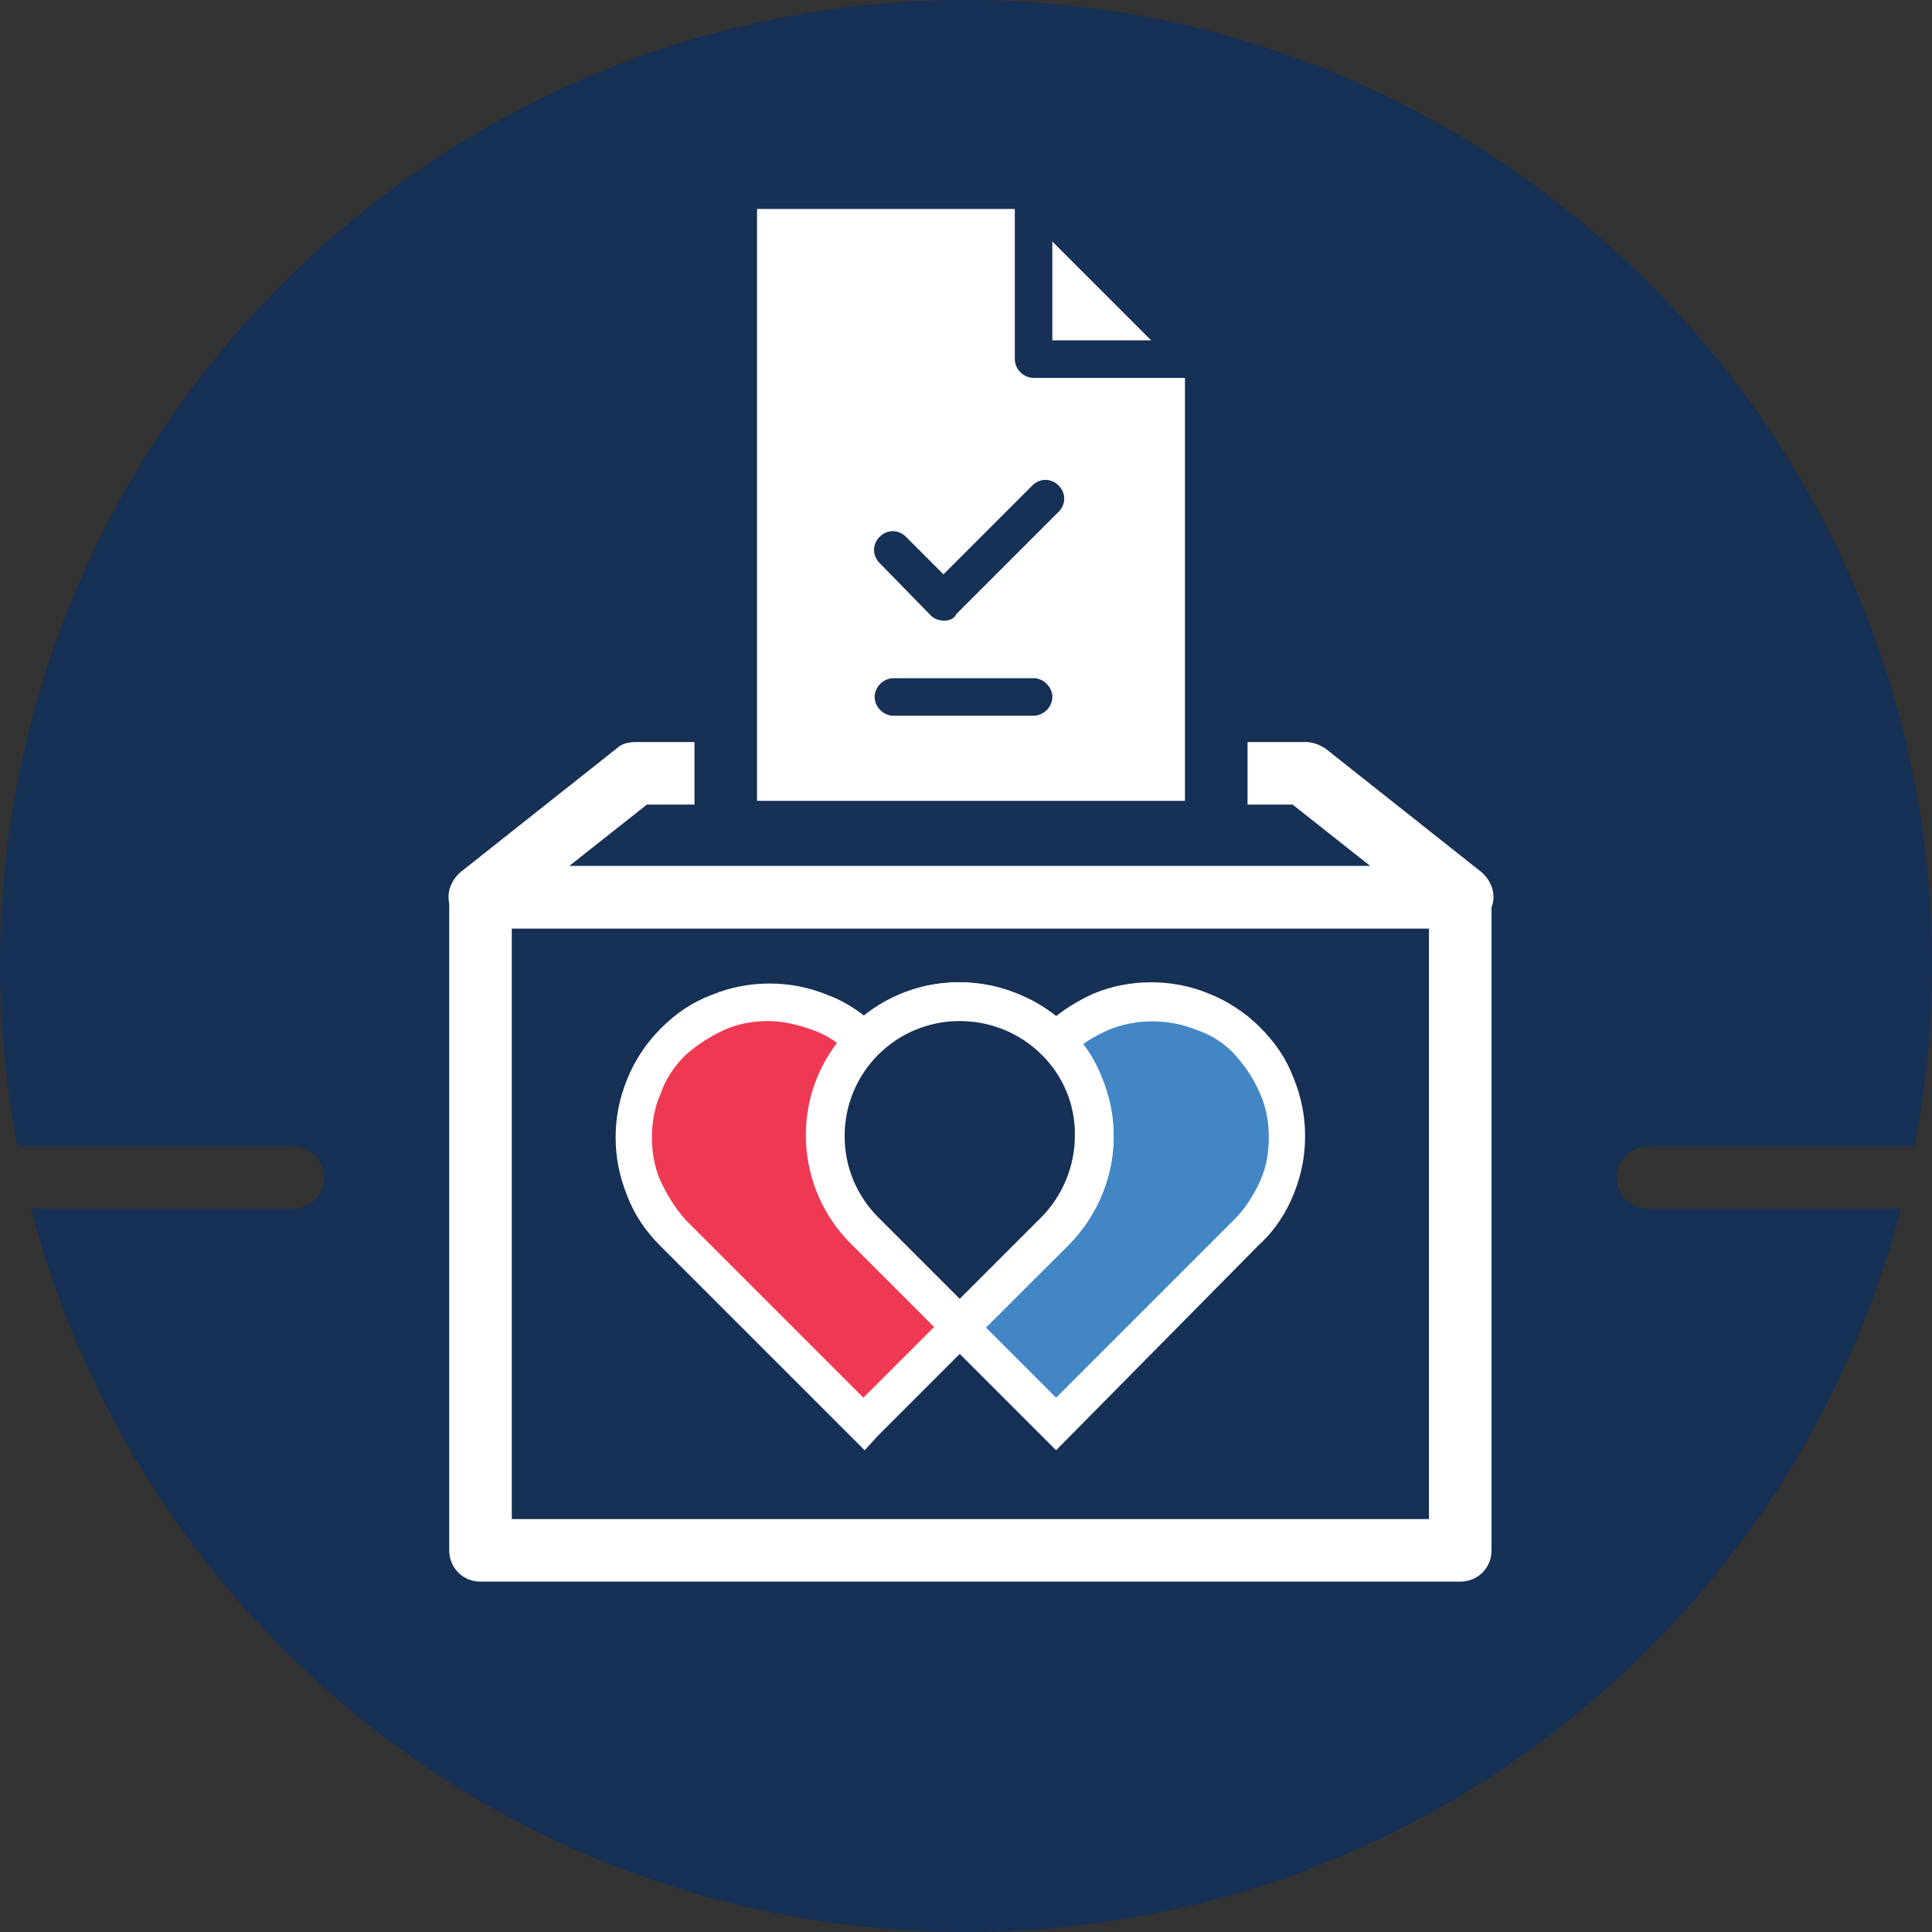 <?xml version="1.0" encoding="utf-8"?>
<!-- Generator: Adobe Illustrator 19.2.1, SVG Export Plug-In . SVG Version: 6.00 Build 0)  -->
<svg version="1.1" id="Layer_1" xmlns="http://www.w3.org/2000/svg" xmlns:xlink="http://www.w3.org/1999/xlink" x="0px" y="0px"
	 viewBox="0 0 154.4 154.4" style="enable-background:new 0 0 154.4 154.4;" xml:space="preserve">
<rect x="0" y="0" width="154.4" height="154.4" fill="#333333" stroke="none"/>
<style type="text/css">
	.st0{fill:#163056;}
	.st1{fill:#FFFFFF;}
	.st2{fill:#4286C6;}
	.st3{fill:#EF3953;}
</style>
<g>
	<path class="st0" d="M131.8,91.6H153c0.9-4.7,1.4-9.5,1.4-14.4C154.4,34.6,119.8,0,77.2,0S0,34.6,0,77.2c0,4.9,0.5,9.7,1.4,14.4h22
		c1.4,0,2.5,1.1,2.5,2.5s-1.1,2.5-2.5,2.5H2.5c8.6,33.3,38.8,57.8,74.7,57.8s66.1-24.6,74.7-57.8h-20.2c-1.4,0-2.5-1.1-2.5-2.5
		S130.4,91.6,131.8,91.6z"/>
	<g>
		<path class="st1" d="M116.7,126.4H38.4c-1.4,0-2.5-1.1-2.5-2.5V71.7c0-1.4,1.1-2.5,2.5-2.5h78.3c1.4,0,2.5,1.1,2.5,2.5v52.2
			C119.2,125.3,118.1,126.4,116.7,126.4z M40.9,121.4h73.3V74.2H40.9V121.4z"/>
		<g>
			<g>
				<g>
					<path class="st2" d="M99.6,83.3c-1.1-1.1-2.3-1.8-3.6-2.4c-1.3-0.5-2.7-0.8-4.1-0.8c-1.4,0-2.8,0.3-4.1,0.8
						c-1.3,0.5-2.5,1.3-3.6,2.4l0,0l0,0l0,0l0,0c-1.1-1.1-2.3-1.8-3.6-2.4c-1.3-0.5-2.7-0.8-4.1-0.8c-1.4,0-2.8,0.3-4.1,0.8
						c-1.3,0.5-2.5,1.3-3.6,2.4c-1.1,1.1-1.8,2.3-2.4,3.6c-0.5,1.3-0.8,2.7-0.8,4.1c0,1.4,0.3,2.8,0.8,4.1c0.5,1.3,1.3,2.5,2.4,3.6
						l3.8,3.8l3.8,3.8l3.8,3.8l3.8,3.8l0,0l0,0l0,0l0,0l3.8-3.8l3.8-3.8l3.8-3.8l3.8-3.8l0,0l0,0l0,0l0,0c1.1-1.1,1.8-2.3,2.4-3.6
						c0.5-1.3,0.8-2.7,0.8-4.1c0-1.4-0.3-2.8-0.8-4.1C101.5,85.5,100.7,84.3,99.6,83.3z"/>
					<path class="st1" d="M84.4,115.9L68.1,99.6c-1.2-1.2-2.1-2.5-2.7-4.1c-0.6-1.5-0.9-3-0.9-4.6c0-1.6,0.3-3.1,0.9-4.6
						c0.6-1.5,1.5-2.9,2.7-4.1c1.2-1.2,2.5-2.1,4.1-2.7c2.9-1.2,6.3-1.2,9.2,0c1.1,0.4,2.1,1,3,1.7c0.9-0.7,1.9-1.3,3-1.8
						c2.9-1.2,6.3-1.2,9.2,0c1.5,0.6,2.9,1.5,4.1,2.7c1.2,1.2,2.1,2.5,2.7,4.1c0.6,1.5,0.9,3,0.9,4.6s-0.3,3.1-0.9,4.6
						c-0.6,1.5-1.5,2.9-2.7,4l-0.1,0.1L84.4,115.9z M76.8,81.6c-1.2,0-2.4,0.2-3.5,0.7c-1.1,0.5-2.2,1.2-3.1,2s-1.6,1.9-2,3.1
						c-0.5,1.1-0.7,2.3-0.7,3.5c0,1.2,0.2,2.4,0.7,3.5c0.5,1.1,1.2,2.2,2,3.1l14.2,14.2l14.3-14.3c0.8-0.8,1.5-1.9,2-3
						c0.5-1.1,0.7-2.3,0.7-3.5s-0.2-2.4-0.7-3.5c-0.5-1.2-1.2-2.2-2-3.1s-1.9-1.6-3.1-2c-2.2-0.9-4.8-0.9-7,0c-1.1,0.5-2.2,1.1-3,2
						l-1.1,1.1l-1.1-1.1c-0.9-0.9-1.9-1.6-3.1-2C79.1,81.9,78,81.6,76.8,81.6z"/>
				</g>
			</g>
			<g>
				<g>
					<path class="st3" d="M84.3,83.3c-1.1-1.1-2.3-1.8-3.6-2.4c-1.3-0.5-2.7-0.8-4.1-0.8c-1.4,0-2.8,0.3-4.1,0.8
						c-1.3,0.5-2.5,1.3-3.6,2.4l0,0l0,0l0,0l0,0c-1.1-1.1-2.3-1.8-3.6-2.4c-1.3-0.5-2.7-0.8-4.1-0.8c-1.4,0-2.8,0.3-4.1,0.8
						c-1.3,0.5-2.5,1.3-3.6,2.4c-1.1,1.1-1.8,2.3-2.4,3.6c-0.5,1.3-0.8,2.7-0.8,4.1c0,1.4,0.3,2.8,0.8,4.1c0.5,1.3,1.3,2.5,2.4,3.6
						l3.8,3.8l3.8,3.8l3.8,3.8l3.8,3.8l0,0l0,0l0,0l0,0l3.8-3.8l3.8-3.8l3.8-3.8l3.8-3.8l0,0l0,0l0,0l0,0c1.1-1.1,1.8-2.3,2.4-3.6
						c0.5-1.3,0.8-2.7,0.8-4.1c0-1.4-0.3-2.8-0.8-4.1C86.2,85.5,85.4,84.3,84.3,83.3z"/>
					<path class="st1" d="M69.1,115.9L52.8,99.6c-1.2-1.2-2.1-2.5-2.7-4.1c-0.6-1.5-0.9-3-0.9-4.6c0-1.6,0.3-3.1,0.9-4.6
						c0.6-1.5,1.5-2.9,2.7-4.1c1.2-1.2,2.5-2.1,4.1-2.7c2.9-1.2,6.3-1.2,9.2,0c1.1,0.4,2.1,1,3,1.7c0.9-0.7,1.9-1.3,3-1.8
						c2.9-1.2,6.3-1.2,9.2,0c1.5,0.6,2.9,1.5,4.1,2.7h0c1.2,1.2,2.1,2.5,2.7,4.1c0.6,1.5,0.9,3,0.9,4.6s-0.3,3.1-0.9,4.6
						c-0.6,1.5-1.5,2.9-2.7,4.1l-0.1,0.1l-15.1,15.1L69.1,115.9z M61.4,81.6c-1.2,0-2.4,0.2-3.5,0.7c-1.1,0.5-2.2,1.2-3.1,2
						c-0.9,0.9-1.6,1.9-2,3.1c-0.5,1.1-0.7,2.3-0.7,3.5c0,1.2,0.2,2.4,0.7,3.5c0.5,1.1,1.2,2.2,2,3.1l14.2,14.2l14.3-14.3
						c0.8-0.8,1.5-1.9,2-3c0.5-1.1,0.7-2.3,0.7-3.5s-0.2-2.4-0.7-3.5c-0.5-1.1-1.2-2.2-2-3.1c-0.9-0.9-1.9-1.6-3.1-2
						c-2.2-0.9-4.8-0.9-7,0c-1.1,0.5-2.2,1.1-3.1,2l-1,1.2L68,84.3c-0.9-0.9-1.9-1.6-3.1-2C63.8,81.9,62.6,81.6,61.4,81.6z"/>
				</g>
			</g>
			<g>
				<path class="st0" d="M76.7,80.1c-5.9,0-10.7,4.8-10.7,10.7c0,3,1.2,5.6,3.1,7.6l7.6,7.6l7.6-7.6c1.9-1.9,3.1-4.6,3.1-7.6
					C87.5,84.9,82.7,80.1,76.7,80.1z"/>
				<path class="st1" d="M76.7,108.1l-8.7-8.7c-2.3-2.3-3.6-5.4-3.6-8.7c0-6.7,5.5-12.2,12.2-12.2S89,84.1,89,90.8
					c0,3.3-1.3,6.3-3.6,8.7L76.7,108.1z M76.7,81.6c-5.1,0-9.2,4.1-9.2,9.2c0,2.5,1,4.8,2.7,6.5l6.5,6.5l6.5-6.5
					c1.7-1.7,2.7-4.1,2.7-6.5C86,85.7,81.8,81.6,76.7,81.6z"/>
			</g>
		</g>
		<g>
			<polygon class="st0" points="116.7,71.7 38.4,71.7 50.8,61.7 104.2,61.7 			"/>
			<path class="st1" d="M116.7,74.2H38.4c-1.1,0-2-0.7-2.4-1.7c-0.4-1,0-2.1,0.8-2.8l12.5-9.9c0.4-0.4,1-0.5,1.6-0.5h53.4
				c0.6,0,1.1,0.2,1.6,0.5l12.5,9.9c0.8,0.7,1.2,1.8,0.8,2.8C118.7,73.5,117.8,74.2,116.7,74.2z M45.5,69.2h64l-6.2-4.9H51.7
				L45.5,69.2z"/>
		</g>
		<g>
			<polyline class="st1" points="82.6,14.2 77.5,14.2 58,14.2 58,40.4 58,66.5 77.5,66.5 97.1,66.5 97.1,40.4 97.1,28.7 			"/>
			<path class="st0" d="M97.1,69H58c-1.4,0-2.5-1.1-2.5-2.5V14.2c0-1.4,1.1-2.5,2.5-2.5h24.6c1.4,0,2.5,1.1,2.5,2.5
				s-1.1,2.5-2.5,2.5H60.5V64h34.2V28.7c0-1.4,1.1-2.5,2.5-2.5s2.5,1.1,2.5,2.5v37.8C99.6,67.9,98.5,69,97.1,69z"/>
		</g>
		<g>
			<polyline class="st1" points="71.4,44 73.4,46 75.5,48.1 75.5,48.1 75.5,48.1 77.5,46 79.6,44 81.6,41.9 83.7,39.9 			"/>
			<path class="st0" d="M75.5,49.6L75.5,49.6c-0.4,0-0.8-0.1-1.1-0.4L70.3,45c-0.6-0.6-0.6-1.5,0-2.1s1.5-0.6,2.1,0l3,3l7.1-7.1
				c0.6-0.6,1.5-0.6,2.1,0c0.6,0.6,0.6,1.5,0,2.1l-8.2,8.2C76.3,49.4,75.9,49.6,75.5,49.6z"/>
		</g>
		<g>
			<polygon class="st1" points="97.1,28.7 82.6,28.7 82.6,14.2 			"/>
			<path class="st0" d="M97.1,30.2H82.6c-0.8,0-1.5-0.7-1.5-1.5V14.2c0-0.6,0.4-1.2,0.9-1.4c0.6-0.2,1.2-0.1,1.6,0.3l14.5,14.5
				c0.4,0.4,0.6,1.1,0.3,1.6S97.7,30.2,97.1,30.2z M84.1,27.2h9.4l-9.4-9.4V27.2z"/>
		</g>
		<g>
			<line class="st1" x1="97.1" y1="28.7" x2="82.6" y2="14.2"/>
			<path class="st0" d="M97.1,31.2c-0.6,0-1.3-0.2-1.8-0.7L80.8,16c-1-1-1-2.6,0-3.5c1-1,2.6-1,3.5,0L98.9,27c1,1,1,2.6,0,3.5
				C98.4,31,97.8,31.2,97.1,31.2z"/>
		</g>
		<path class="st0" d="M82.6,57.2H71.4c-0.8,0-1.5-0.7-1.5-1.5s0.7-1.5,1.5-1.5h11.2c0.8,0,1.5,0.7,1.5,1.5S83.4,57.2,82.6,57.2z"/>
	</g>
</g>
</svg>

